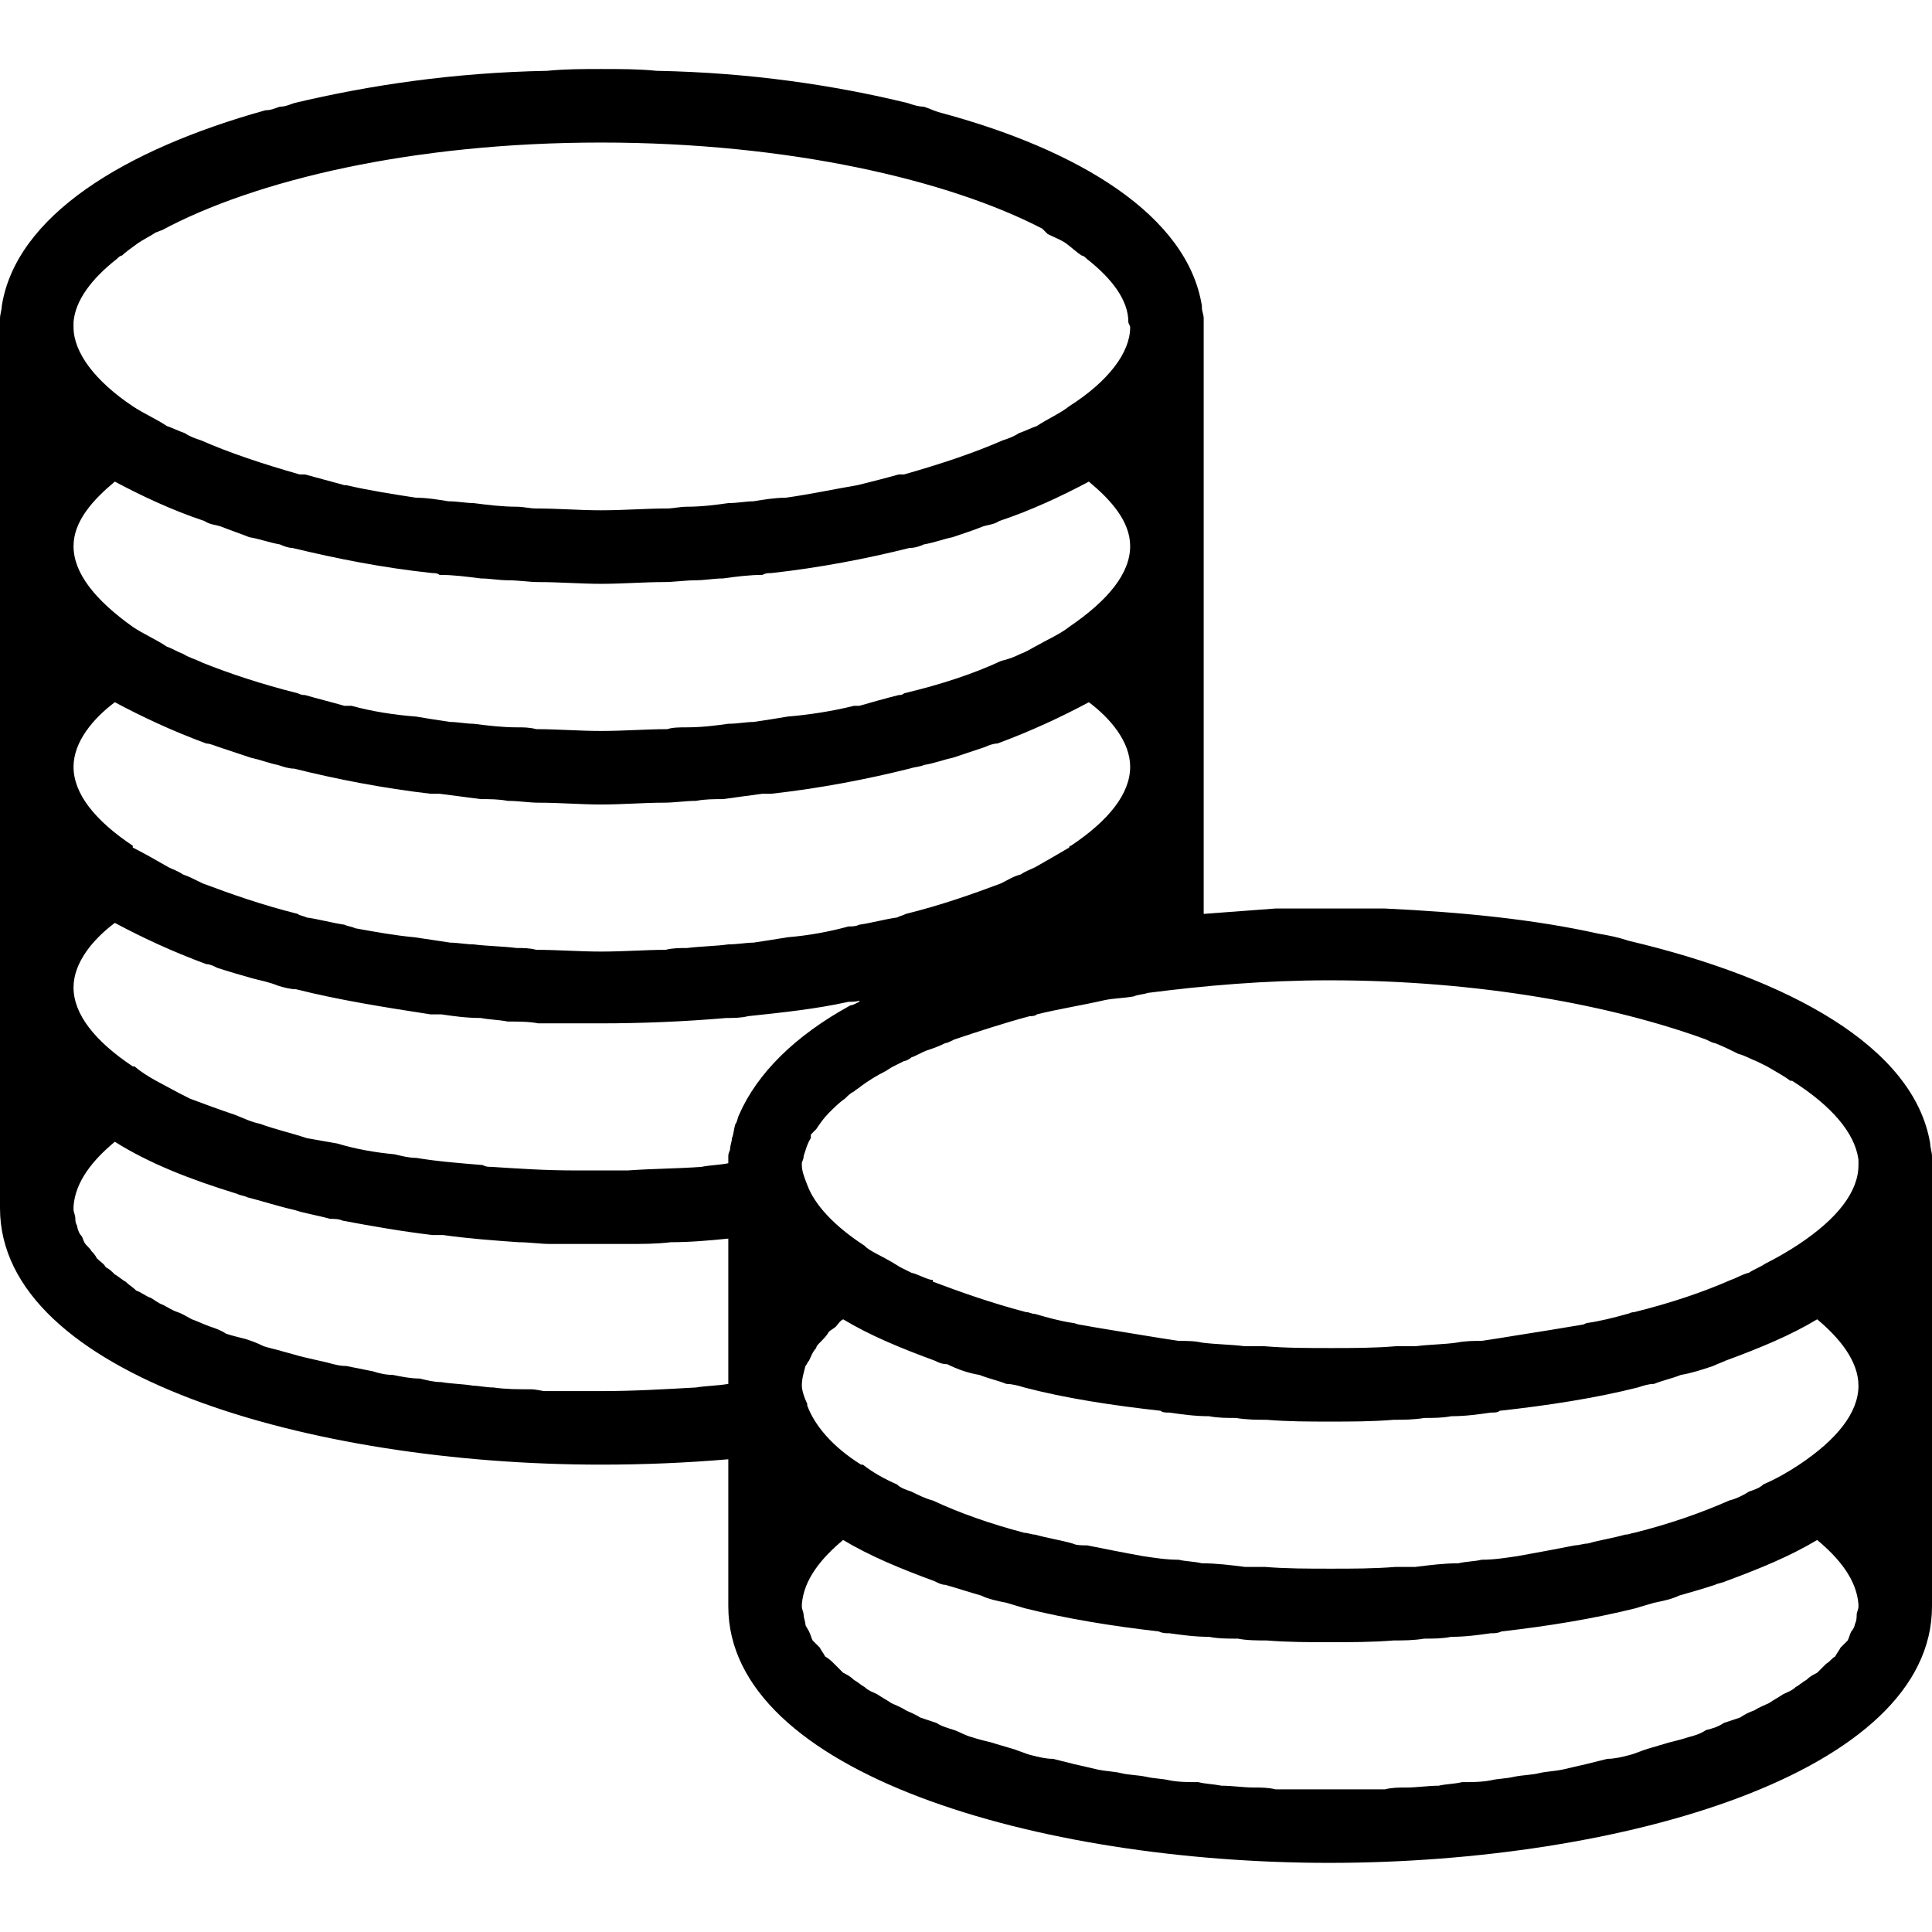 <svg width="32" height="32" viewBox="0 0 32 32" fill="currentColor" xmlns="http://www.w3.org/2000/svg">
<path d="M31.97 18.94C31.703 17.336 29.623 16.207 26.979 15.583C26.8 15.524 26.652 15.494 26.474 15.464C25.404 15.226 24.215 15.108 22.938 15.048C22.641 15.048 22.343 15.048 22.017 15.048C21.72 15.048 21.422 15.048 21.125 15.048C20.709 15.078 20.323 15.108 19.937 15.137V5.273C19.937 5.213 19.907 5.154 19.907 5.095C19.907 5.095 19.907 5.095 19.907 5.065C19.669 3.579 17.887 2.48 15.54 1.856C15.45 1.826 15.391 1.797 15.302 1.767C15.213 1.767 15.123 1.737 15.034 1.707C13.816 1.41 12.42 1.202 10.875 1.173C10.578 1.143 10.28 1.143 9.954 1.143C9.656 1.143 9.359 1.143 9.062 1.173C7.517 1.202 6.121 1.41 4.873 1.707C4.784 1.737 4.724 1.767 4.635 1.767C4.546 1.797 4.487 1.826 4.397 1.826C2.05 2.48 0.267 3.579 0.03 5.065C0.03 5.124 0 5.213 0 5.273V19.98C0 20.01 0 20.01 0 20.01C0 22.773 5.14 24.259 9.954 24.259C10.667 24.259 11.38 24.229 12.063 24.17V26.576V26.606C12.063 29.369 17.203 30.855 22.017 30.855C26.86 30.855 32 29.369 32 26.606V26.576V19.148C32 19.089 31.97 19 31.97 18.94V18.94ZM1.218 5.332C1.248 4.976 1.515 4.619 1.931 4.292C1.961 4.263 1.991 4.233 2.02 4.233C2.08 4.174 2.169 4.114 2.288 4.025C2.377 3.966 2.496 3.906 2.585 3.847C2.615 3.847 2.644 3.817 2.674 3.817C4.219 2.985 6.834 2.361 9.954 2.361C13.073 2.361 15.718 2.985 17.263 3.787C17.293 3.817 17.322 3.847 17.352 3.876C17.471 3.936 17.56 3.966 17.649 4.025C17.768 4.114 17.827 4.174 17.916 4.233C17.946 4.233 17.976 4.263 18.006 4.292C18.422 4.619 18.689 4.976 18.689 5.332C18.689 5.362 18.719 5.392 18.719 5.421C18.719 5.837 18.362 6.313 17.709 6.729C17.56 6.848 17.352 6.937 17.174 7.056C17.084 7.085 16.966 7.145 16.877 7.174C16.787 7.234 16.698 7.264 16.609 7.293C16.134 7.501 15.599 7.68 14.975 7.858C14.945 7.858 14.915 7.858 14.886 7.858C14.678 7.917 14.44 7.977 14.202 8.036C13.846 8.096 13.43 8.185 13.014 8.244C12.836 8.244 12.657 8.274 12.479 8.303C12.36 8.303 12.212 8.333 12.063 8.333C11.855 8.363 11.617 8.393 11.38 8.393C11.261 8.393 11.142 8.422 11.053 8.422C10.696 8.422 10.34 8.452 9.954 8.452C9.597 8.452 9.24 8.422 8.884 8.422C8.765 8.422 8.676 8.393 8.557 8.393C8.319 8.393 8.082 8.363 7.844 8.333C7.725 8.333 7.577 8.303 7.428 8.303C7.25 8.274 7.072 8.244 6.893 8.244C6.507 8.185 6.121 8.125 5.734 8.036C5.734 8.036 5.734 8.036 5.705 8.036C5.497 7.977 5.259 7.917 5.051 7.858C5.021 7.858 4.992 7.858 4.962 7.858C4.338 7.68 3.803 7.501 3.328 7.293C3.239 7.264 3.149 7.234 3.06 7.174C2.971 7.145 2.852 7.085 2.763 7.056C2.585 6.937 2.377 6.848 2.199 6.729C1.575 6.313 1.218 5.837 1.218 5.421C1.218 5.392 1.218 5.362 1.218 5.332V5.332ZM1.902 7.977C2.347 8.214 2.852 8.452 3.387 8.63C3.476 8.69 3.565 8.69 3.655 8.719C3.803 8.779 3.981 8.838 4.13 8.898C4.308 8.927 4.457 8.987 4.635 9.017C4.695 9.046 4.784 9.076 4.843 9.076C5.586 9.254 6.329 9.403 7.161 9.492C7.19 9.492 7.25 9.492 7.279 9.522C7.517 9.522 7.725 9.551 7.963 9.581C8.111 9.581 8.26 9.611 8.409 9.611C8.587 9.611 8.765 9.641 8.914 9.641C9.27 9.641 9.627 9.67 9.954 9.67C10.31 9.67 10.667 9.641 10.993 9.641C11.172 9.641 11.35 9.611 11.528 9.611C11.677 9.611 11.825 9.581 11.974 9.581C12.182 9.551 12.42 9.522 12.628 9.522C12.687 9.492 12.717 9.492 12.776 9.492C13.579 9.403 14.351 9.254 15.064 9.076C15.153 9.076 15.242 9.046 15.302 9.017C15.48 8.987 15.629 8.927 15.777 8.898C15.955 8.838 16.134 8.779 16.282 8.719C16.371 8.69 16.46 8.69 16.55 8.63C17.084 8.452 17.59 8.214 18.035 7.977C18.392 8.274 18.719 8.63 18.719 9.046C18.719 9.492 18.362 9.938 17.709 10.383C17.56 10.502 17.352 10.591 17.144 10.71C17.084 10.74 16.995 10.799 16.906 10.829C16.787 10.889 16.698 10.918 16.579 10.948C16.134 11.156 15.599 11.334 14.975 11.483C14.945 11.512 14.915 11.512 14.886 11.512C14.648 11.572 14.44 11.631 14.232 11.691C14.202 11.691 14.173 11.691 14.143 11.691C13.786 11.78 13.4 11.839 13.044 11.869C12.865 11.899 12.687 11.928 12.479 11.958C12.36 11.958 12.212 11.988 12.063 11.988C11.855 12.018 11.617 12.047 11.38 12.047C11.261 12.047 11.142 12.047 11.053 12.077C10.696 12.077 10.34 12.107 9.954 12.107C9.597 12.107 9.24 12.077 8.884 12.077C8.765 12.047 8.676 12.047 8.557 12.047C8.319 12.047 8.082 12.018 7.844 11.988C7.725 11.988 7.577 11.958 7.458 11.958C7.25 11.928 7.072 11.899 6.893 11.869C6.507 11.839 6.15 11.78 5.824 11.691C5.794 11.691 5.734 11.691 5.705 11.691C5.497 11.631 5.259 11.572 5.051 11.512C5.021 11.512 4.992 11.512 4.932 11.483C4.338 11.334 3.803 11.156 3.357 10.978C3.239 10.918 3.12 10.889 3.031 10.829C2.942 10.799 2.852 10.74 2.763 10.71C2.585 10.591 2.377 10.502 2.199 10.383C1.575 9.938 1.218 9.492 1.218 9.046C1.218 8.63 1.545 8.274 1.902 7.977V7.977ZM1.902 11.631C2.347 11.869 2.852 12.107 3.417 12.315C3.476 12.315 3.536 12.344 3.625 12.374C3.803 12.434 3.981 12.493 4.16 12.552C4.308 12.582 4.457 12.642 4.605 12.671C4.695 12.701 4.784 12.731 4.873 12.731C5.586 12.909 6.358 13.057 7.131 13.147C7.19 13.147 7.25 13.147 7.279 13.147C7.517 13.176 7.725 13.206 7.963 13.236C8.111 13.236 8.26 13.236 8.409 13.265C8.587 13.265 8.765 13.295 8.914 13.295C9.27 13.295 9.627 13.325 9.954 13.325C10.31 13.325 10.667 13.295 10.993 13.295C11.172 13.295 11.35 13.265 11.528 13.265C11.677 13.236 11.825 13.236 11.974 13.236C12.182 13.206 12.42 13.176 12.628 13.147C12.687 13.147 12.746 13.147 12.776 13.147C13.579 13.057 14.351 12.909 15.064 12.731C15.153 12.701 15.242 12.701 15.302 12.671C15.48 12.642 15.629 12.582 15.777 12.552C15.955 12.493 16.134 12.434 16.312 12.374C16.371 12.344 16.46 12.315 16.52 12.315C17.084 12.107 17.59 11.869 18.035 11.631C18.392 11.899 18.719 12.285 18.719 12.701C18.719 13.147 18.362 13.592 17.738 14.008C17.738 14.008 17.709 14.008 17.709 14.038C17.56 14.127 17.352 14.246 17.144 14.365C17.084 14.395 16.995 14.424 16.906 14.484C16.787 14.513 16.698 14.573 16.579 14.632C16.104 14.81 15.599 14.989 15.005 15.137C14.945 15.167 14.915 15.167 14.856 15.197C14.648 15.226 14.44 15.286 14.232 15.316C14.173 15.345 14.113 15.345 14.054 15.345C13.727 15.434 13.4 15.494 13.044 15.524C12.865 15.553 12.687 15.583 12.479 15.613C12.36 15.613 12.212 15.642 12.063 15.642C11.855 15.672 11.617 15.672 11.38 15.702C11.261 15.702 11.142 15.702 11.023 15.732C10.696 15.732 10.34 15.761 9.954 15.761C9.597 15.761 9.24 15.732 8.884 15.732C8.765 15.702 8.676 15.702 8.557 15.702C8.319 15.672 8.082 15.672 7.844 15.642C7.725 15.642 7.577 15.613 7.458 15.613C7.25 15.583 7.072 15.553 6.864 15.524C6.537 15.494 6.21 15.434 5.883 15.375C5.824 15.345 5.764 15.345 5.705 15.316C5.497 15.286 5.289 15.226 5.081 15.197C5.021 15.167 4.962 15.167 4.932 15.137C4.338 14.989 3.833 14.81 3.357 14.632C3.239 14.573 3.12 14.513 3.031 14.484C2.942 14.424 2.852 14.395 2.793 14.365C2.585 14.246 2.377 14.127 2.199 14.038C2.199 14.008 2.199 14.008 2.199 14.008C1.575 13.592 1.218 13.147 1.218 12.701C1.218 12.285 1.545 11.899 1.902 11.631V11.631ZM12.063 22.922C11.885 22.952 11.707 22.952 11.528 22.981C10.993 23.011 10.488 23.041 9.954 23.041C9.656 23.041 9.359 23.041 9.033 23.041C8.973 23.041 8.884 23.011 8.795 23.011C8.587 23.011 8.379 23.011 8.171 22.981C8.052 22.981 7.933 22.952 7.844 22.952C7.666 22.922 7.487 22.922 7.309 22.892C7.19 22.892 7.072 22.862 6.953 22.833C6.804 22.833 6.656 22.803 6.507 22.773C6.388 22.773 6.269 22.744 6.18 22.714C6.032 22.684 5.883 22.654 5.734 22.625C5.616 22.625 5.526 22.595 5.408 22.565C5.289 22.536 5.14 22.506 5.021 22.476C4.903 22.447 4.813 22.417 4.695 22.387C4.605 22.357 4.457 22.328 4.368 22.298C4.249 22.238 4.16 22.209 4.071 22.179C3.952 22.149 3.833 22.12 3.744 22.09C3.655 22.03 3.565 22.001 3.476 21.971C3.387 21.941 3.268 21.882 3.179 21.852C3.12 21.823 3.031 21.763 2.942 21.733C2.852 21.704 2.763 21.644 2.704 21.614C2.615 21.585 2.555 21.525 2.496 21.496C2.407 21.466 2.347 21.407 2.258 21.377C2.199 21.317 2.139 21.288 2.08 21.228C2.02 21.198 1.961 21.139 1.902 21.109C1.842 21.05 1.812 21.02 1.753 20.991C1.723 20.931 1.664 20.901 1.604 20.842C1.575 20.783 1.545 20.753 1.515 20.723C1.486 20.664 1.426 20.634 1.396 20.575C1.367 20.515 1.367 20.485 1.337 20.456C1.307 20.426 1.278 20.337 1.278 20.307C1.248 20.248 1.248 20.218 1.248 20.188C1.248 20.129 1.218 20.07 1.218 20.04C1.218 20.01 1.218 19.98 1.218 19.98C1.248 19.564 1.545 19.208 1.902 18.911C2.466 19.267 3.149 19.535 3.922 19.772C3.981 19.802 4.041 19.802 4.1 19.832C4.338 19.891 4.605 19.98 4.873 20.04C5.051 20.099 5.259 20.129 5.467 20.188C5.526 20.188 5.616 20.188 5.675 20.218C6.15 20.307 6.656 20.396 7.161 20.456C7.22 20.456 7.279 20.456 7.339 20.456C7.755 20.515 8.171 20.545 8.587 20.575C8.765 20.575 8.943 20.604 9.122 20.604C9.3 20.604 9.478 20.604 9.686 20.604C9.775 20.604 9.864 20.604 9.954 20.604C10.102 20.604 10.251 20.604 10.399 20.604C10.637 20.604 10.875 20.604 11.112 20.575C11.439 20.575 11.766 20.545 12.063 20.515V22.922V22.922ZM12.241 18.465C12.212 18.524 12.212 18.584 12.182 18.614C12.152 18.703 12.152 18.792 12.123 18.851C12.123 18.911 12.093 18.97 12.093 19.03C12.093 19.059 12.063 19.089 12.063 19.148V19.267C11.915 19.297 11.766 19.297 11.617 19.327C11.231 19.356 10.815 19.356 10.399 19.386C10.162 19.386 9.924 19.386 9.686 19.386C9.627 19.386 9.567 19.386 9.508 19.386C9.033 19.386 8.587 19.356 8.141 19.327C8.082 19.327 8.052 19.327 7.993 19.297C7.636 19.267 7.25 19.238 6.893 19.178C6.774 19.178 6.656 19.148 6.537 19.119C6.21 19.089 5.883 19.03 5.586 18.94C5.408 18.911 5.259 18.881 5.081 18.851C4.813 18.762 4.546 18.703 4.308 18.614C4.16 18.584 4.041 18.524 3.892 18.465C3.625 18.376 3.387 18.287 3.149 18.198C3.09 18.168 3.031 18.138 2.971 18.108C2.704 17.96 2.436 17.841 2.228 17.663C2.199 17.663 2.199 17.663 2.199 17.663C1.575 17.247 1.218 16.801 1.218 16.355C1.218 15.94 1.545 15.553 1.902 15.286C2.347 15.524 2.852 15.761 3.417 15.969C3.476 15.969 3.536 15.999 3.595 16.029C3.773 16.088 3.981 16.148 4.189 16.207C4.308 16.237 4.457 16.266 4.605 16.326C4.695 16.355 4.813 16.385 4.903 16.385C5.616 16.564 6.358 16.682 7.131 16.801C7.19 16.801 7.25 16.801 7.309 16.801C7.517 16.831 7.725 16.861 7.963 16.861C8.111 16.89 8.26 16.89 8.409 16.92C8.587 16.92 8.765 16.92 8.914 16.95C9.27 16.95 9.627 16.95 9.954 16.95C10.637 16.95 11.35 16.92 12.033 16.861C12.152 16.861 12.271 16.861 12.39 16.831C12.954 16.771 13.519 16.712 14.054 16.593C14.113 16.593 14.202 16.593 14.262 16.564C14.262 16.564 14.232 16.564 14.232 16.593C14.173 16.623 14.113 16.653 14.084 16.653C13.162 17.158 12.539 17.782 12.241 18.465ZM30.752 26.755C30.752 26.784 30.752 26.844 30.722 26.903C30.722 26.933 30.693 26.992 30.663 27.022C30.633 27.081 30.633 27.111 30.604 27.171C30.574 27.2 30.514 27.26 30.485 27.29C30.455 27.349 30.425 27.379 30.395 27.438C30.336 27.468 30.306 27.527 30.247 27.557C30.188 27.616 30.158 27.646 30.098 27.706C30.039 27.735 29.98 27.765 29.92 27.824C29.861 27.854 29.801 27.913 29.742 27.943C29.683 28.003 29.593 28.032 29.534 28.062C29.445 28.122 29.385 28.151 29.296 28.211C29.237 28.24 29.148 28.27 29.058 28.329C28.969 28.359 28.91 28.389 28.821 28.448C28.732 28.478 28.642 28.508 28.553 28.537C28.464 28.597 28.375 28.627 28.256 28.656C28.167 28.716 28.078 28.745 27.959 28.775C27.87 28.805 27.751 28.835 27.632 28.864C27.543 28.894 27.424 28.924 27.335 28.953C27.216 28.983 27.098 29.043 26.979 29.072C26.86 29.102 26.741 29.132 26.622 29.132C26.503 29.161 26.384 29.191 26.266 29.221C26.147 29.25 25.998 29.28 25.879 29.31C25.731 29.34 25.612 29.34 25.493 29.369C25.374 29.399 25.226 29.399 25.077 29.429C24.958 29.459 24.81 29.459 24.691 29.488C24.542 29.518 24.364 29.518 24.215 29.518C24.097 29.548 23.948 29.548 23.829 29.577C23.651 29.577 23.473 29.607 23.294 29.607C23.175 29.607 23.057 29.607 22.938 29.637C22.641 29.637 22.343 29.637 22.017 29.637C21.72 29.637 21.422 29.637 21.125 29.637C21.006 29.607 20.888 29.607 20.769 29.607C20.59 29.607 20.412 29.577 20.234 29.577C20.085 29.548 19.967 29.548 19.848 29.518C19.699 29.518 19.521 29.518 19.372 29.488C19.253 29.459 19.105 29.459 18.986 29.429C18.837 29.399 18.689 29.399 18.57 29.369C18.451 29.34 18.332 29.34 18.184 29.31C18.065 29.28 17.916 29.25 17.798 29.221C17.679 29.191 17.56 29.161 17.441 29.132C17.322 29.132 17.203 29.102 17.084 29.072C16.966 29.043 16.847 28.983 16.728 28.953C16.639 28.924 16.52 28.894 16.431 28.864C16.312 28.835 16.193 28.805 16.104 28.775C15.985 28.745 15.896 28.686 15.807 28.656C15.718 28.627 15.599 28.597 15.51 28.537C15.421 28.508 15.332 28.478 15.242 28.448C15.153 28.389 15.064 28.359 15.005 28.329C14.915 28.27 14.826 28.24 14.767 28.211C14.678 28.151 14.618 28.122 14.529 28.062C14.47 28.032 14.381 28.003 14.321 27.943C14.262 27.913 14.202 27.854 14.143 27.824C14.084 27.765 14.024 27.735 13.965 27.706C13.905 27.646 13.876 27.616 13.816 27.557C13.786 27.527 13.727 27.468 13.668 27.438C13.638 27.379 13.608 27.349 13.579 27.29C13.549 27.26 13.489 27.2 13.46 27.171C13.43 27.111 13.43 27.081 13.4 27.022C13.37 26.963 13.341 26.933 13.341 26.903C13.341 26.874 13.311 26.784 13.311 26.755C13.311 26.695 13.281 26.666 13.281 26.606V26.576C13.311 26.16 13.608 25.804 13.965 25.507C14.41 25.774 14.915 25.982 15.48 26.19C15.54 26.22 15.599 26.25 15.658 26.25C15.866 26.309 16.045 26.369 16.253 26.428C16.371 26.487 16.52 26.517 16.669 26.547C16.758 26.576 16.877 26.606 16.966 26.636C17.679 26.814 18.422 26.933 19.194 27.022C19.253 27.052 19.313 27.052 19.372 27.052C19.58 27.081 19.788 27.111 20.026 27.111C20.175 27.141 20.323 27.141 20.501 27.141C20.65 27.171 20.828 27.171 20.977 27.171C21.333 27.2 21.69 27.2 22.017 27.2C22.373 27.2 22.73 27.2 23.086 27.171C23.235 27.171 23.413 27.171 23.591 27.141C23.74 27.141 23.889 27.141 24.037 27.111C24.275 27.111 24.483 27.081 24.691 27.052C24.75 27.052 24.81 27.052 24.869 27.022C25.642 26.933 26.384 26.814 27.098 26.636C27.187 26.606 27.305 26.576 27.395 26.547C27.543 26.517 27.692 26.487 27.811 26.428C28.019 26.369 28.227 26.309 28.405 26.25C28.464 26.22 28.524 26.22 28.583 26.19C29.148 25.982 29.653 25.774 30.098 25.507C30.455 25.804 30.752 26.16 30.782 26.576V26.606C30.782 26.666 30.752 26.695 30.752 26.755V26.755ZM29.801 24.259C29.623 24.378 29.415 24.497 29.207 24.586C29.148 24.645 29.058 24.675 28.969 24.705C28.88 24.764 28.761 24.823 28.642 24.853C28.167 25.061 27.662 25.239 27.068 25.388C27.038 25.388 26.979 25.418 26.919 25.418C26.711 25.477 26.503 25.507 26.295 25.566C26.236 25.566 26.147 25.596 26.087 25.596C25.79 25.655 25.463 25.715 25.137 25.774C24.928 25.804 24.75 25.834 24.542 25.834C24.423 25.863 24.275 25.863 24.156 25.893C23.918 25.893 23.681 25.923 23.443 25.953C23.324 25.953 23.235 25.953 23.116 25.953C22.759 25.982 22.403 25.982 22.046 25.982C21.66 25.982 21.304 25.982 20.947 25.953C20.828 25.953 20.739 25.953 20.62 25.953C20.383 25.923 20.145 25.893 19.907 25.893C19.788 25.863 19.64 25.863 19.521 25.834C19.313 25.834 19.135 25.804 18.927 25.774C18.6 25.715 18.303 25.655 18.006 25.596C17.916 25.596 17.827 25.596 17.768 25.566C17.56 25.507 17.352 25.477 17.144 25.418C17.084 25.418 17.025 25.388 16.966 25.388C16.401 25.239 15.896 25.061 15.45 24.853C15.332 24.823 15.213 24.764 15.094 24.705C15.005 24.675 14.915 24.645 14.856 24.586C14.648 24.497 14.44 24.378 14.292 24.259C14.262 24.259 14.262 24.259 14.262 24.259C13.786 23.962 13.489 23.605 13.37 23.278C13.37 23.278 13.37 23.278 13.37 23.249C13.311 23.13 13.281 23.011 13.281 22.952C13.281 22.833 13.311 22.744 13.341 22.625C13.37 22.595 13.37 22.565 13.4 22.536C13.43 22.476 13.46 22.387 13.519 22.328C13.519 22.298 13.549 22.268 13.579 22.238C13.638 22.179 13.697 22.12 13.727 22.06C13.757 22.03 13.816 22.001 13.846 21.971C13.876 21.941 13.905 21.882 13.965 21.852C14.41 22.12 14.915 22.328 15.48 22.536C15.54 22.565 15.599 22.595 15.688 22.595C15.866 22.684 16.045 22.744 16.223 22.773C16.371 22.833 16.52 22.862 16.669 22.922C16.758 22.922 16.877 22.952 16.966 22.981C17.649 23.16 18.422 23.278 19.224 23.367C19.253 23.397 19.313 23.397 19.372 23.397C19.58 23.427 19.788 23.457 20.026 23.457C20.175 23.486 20.323 23.486 20.472 23.486C20.65 23.516 20.828 23.516 20.977 23.516C21.333 23.546 21.69 23.546 22.017 23.546C22.373 23.546 22.73 23.546 23.086 23.516C23.235 23.516 23.413 23.516 23.591 23.486C23.74 23.486 23.889 23.486 24.037 23.457C24.275 23.457 24.483 23.427 24.691 23.397C24.75 23.397 24.81 23.397 24.839 23.367C25.642 23.278 26.414 23.16 27.127 22.981C27.216 22.952 27.305 22.922 27.395 22.922C27.543 22.862 27.692 22.833 27.84 22.773C28.019 22.744 28.197 22.684 28.375 22.625C28.434 22.595 28.524 22.565 28.583 22.536C29.148 22.328 29.653 22.12 30.098 21.852C30.455 22.149 30.782 22.536 30.782 22.952C30.782 23.397 30.425 23.843 29.801 24.259V24.259ZM29.801 20.604C29.623 20.723 29.415 20.842 29.237 20.931C29.148 20.991 29.058 21.02 28.969 21.08C28.851 21.109 28.761 21.169 28.672 21.198C28.197 21.407 27.662 21.585 27.068 21.733C27.008 21.733 26.979 21.763 26.949 21.763C26.741 21.823 26.503 21.882 26.295 21.912C26.266 21.912 26.236 21.941 26.206 21.941C25.85 22.001 25.493 22.06 25.107 22.12C24.928 22.149 24.75 22.179 24.542 22.209C24.423 22.209 24.275 22.209 24.126 22.238C23.918 22.268 23.681 22.268 23.443 22.298C23.324 22.298 23.235 22.298 23.116 22.298C22.759 22.328 22.403 22.328 22.046 22.328C21.66 22.328 21.304 22.328 20.947 22.298C20.828 22.298 20.739 22.298 20.62 22.298C20.383 22.268 20.145 22.268 19.907 22.238C19.788 22.209 19.64 22.209 19.521 22.209C19.313 22.179 19.135 22.149 18.956 22.12C18.6 22.06 18.214 22.001 17.887 21.941C17.857 21.941 17.798 21.912 17.768 21.912C17.56 21.882 17.352 21.823 17.144 21.763C17.084 21.763 17.055 21.733 16.995 21.733C16.431 21.585 15.926 21.407 15.45 21.228V21.198H15.421C15.302 21.169 15.213 21.109 15.094 21.08C15.034 21.05 14.975 21.02 14.915 20.991L14.767 20.901C14.618 20.812 14.47 20.753 14.351 20.664L14.321 20.634C13.816 20.307 13.489 19.951 13.37 19.624C13.311 19.475 13.281 19.386 13.281 19.297V19.267C13.281 19.238 13.311 19.208 13.311 19.148C13.341 19.059 13.37 18.94 13.43 18.851C13.43 18.822 13.43 18.822 13.43 18.792C13.46 18.762 13.489 18.732 13.519 18.703C13.579 18.614 13.638 18.524 13.727 18.435C13.816 18.346 13.905 18.257 13.994 18.198C14.054 18.138 14.084 18.108 14.143 18.079C14.173 18.049 14.232 18.019 14.262 17.99C14.381 17.901 14.529 17.811 14.648 17.752C14.707 17.722 14.737 17.692 14.797 17.663C14.856 17.633 14.915 17.603 14.975 17.574C15.005 17.574 15.064 17.544 15.094 17.514C15.183 17.485 15.272 17.425 15.361 17.395C15.45 17.366 15.54 17.336 15.658 17.277C15.688 17.277 15.747 17.247 15.807 17.217C16.163 17.098 16.609 16.95 17.055 16.831C17.084 16.831 17.144 16.831 17.174 16.801C17.53 16.712 17.916 16.653 18.303 16.564C18.451 16.534 18.6 16.534 18.778 16.504C18.837 16.474 18.927 16.474 19.016 16.445C19.937 16.326 20.947 16.237 22.017 16.237C24.512 16.237 26.711 16.653 28.256 17.217C28.316 17.247 28.375 17.277 28.405 17.277C28.553 17.336 28.672 17.395 28.791 17.455C28.91 17.485 28.999 17.544 29.088 17.574C29.148 17.603 29.207 17.633 29.267 17.663C29.415 17.752 29.534 17.811 29.653 17.901H29.683C30.336 18.317 30.722 18.762 30.782 19.208C30.782 19.238 30.782 19.267 30.782 19.297C30.782 19.743 30.425 20.188 29.801 20.604V20.604Z" fill="currentColor"/>
</svg>
